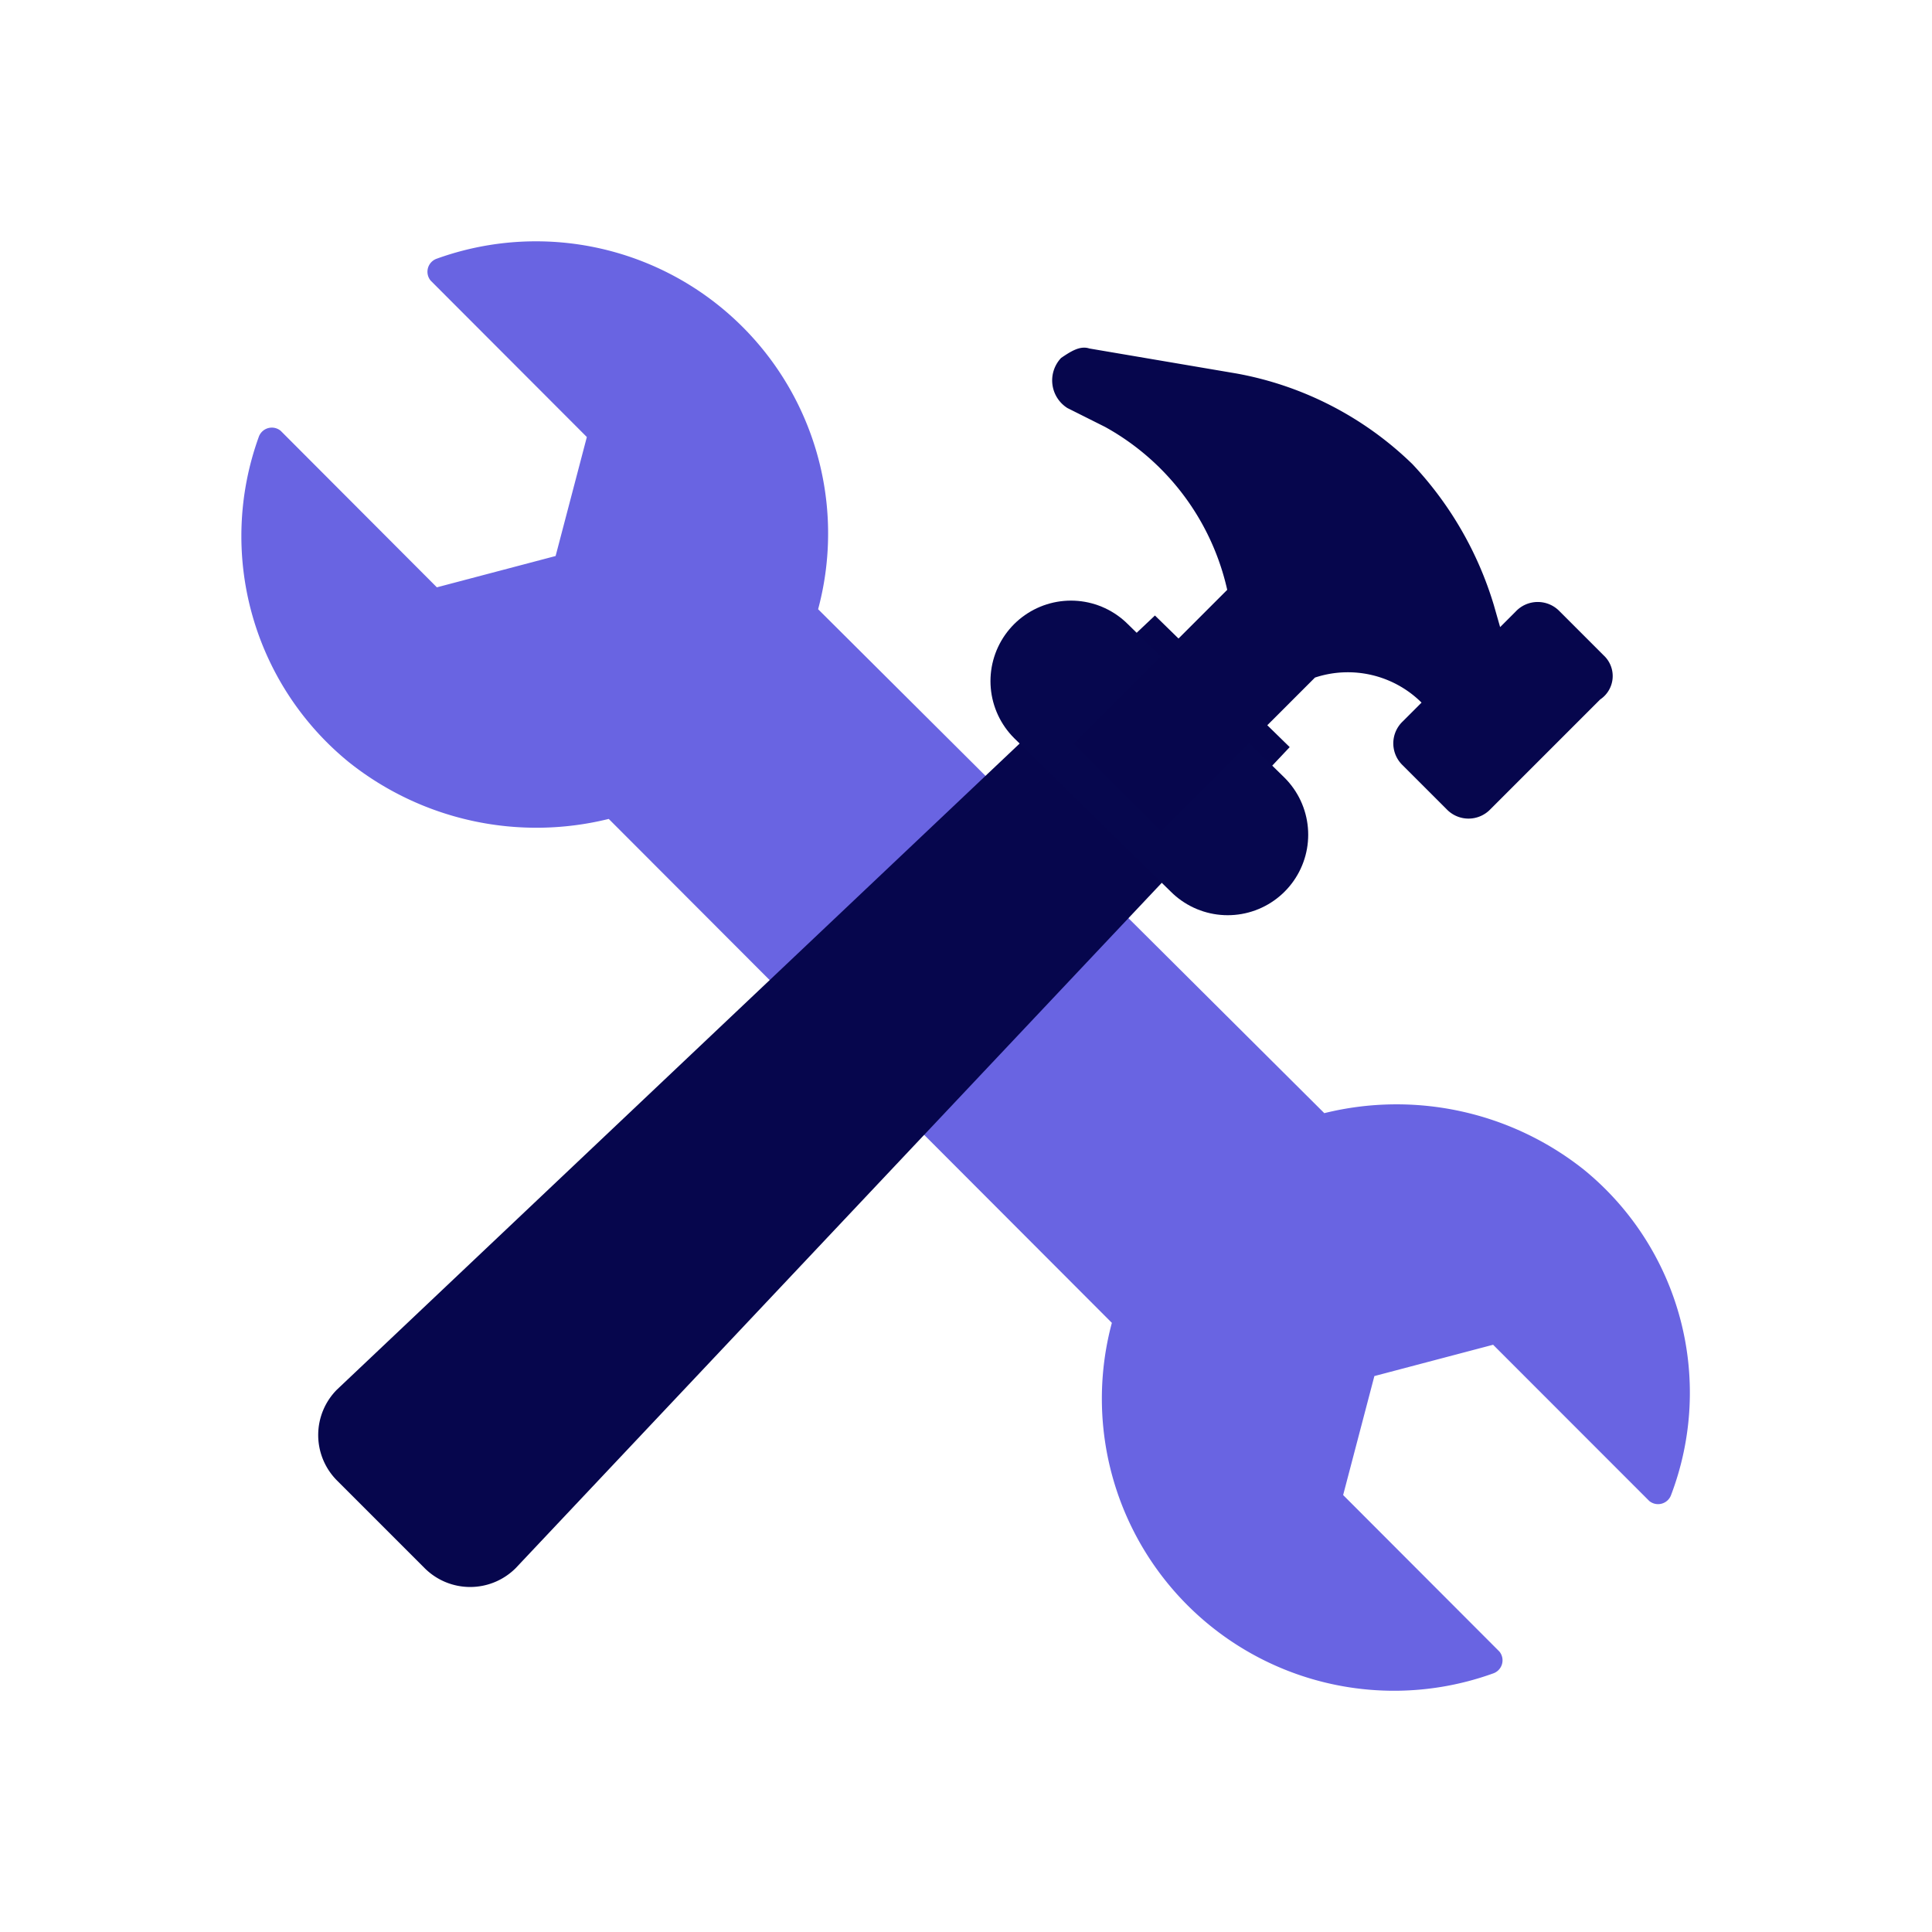 <svg id="Group_16012" data-name="Group 16012" xmlns="http://www.w3.org/2000/svg" width="24" height="24" viewBox="0 0 24 24">
    <defs>
        <style>
            .cls-3{fill:#06064d}
        </style>
    </defs>
    <path id="Rectangle_5424" data-name="Rectangle 5424" style="fill:none" d="M0 0h24v24H0z"/>
    <g id="Group_11524" data-name="Group 11524" transform="translate(3 3)">
        <g id="Group_11360" data-name="Group 11360">
            <path id="Path_18419" data-name="Path 18419" d="M25.42 20.382a3.74 3.74 0 0 0-3.222-.7l-6.288-6.26a3.629 3.629 0 0 0-4.736-4.355.172.172 0 0 0-.078.272l1.941 1.944-.388 1.478-1.475.389-1.941-1.945a.172.172 0 0 0-.272.078 3.621 3.621 0 0 0 1.126 4.044 3.74 3.74 0 0 0 3.222.7l6.25 6.26a3.629 3.629 0 0 0 4.736 4.355.172.172 0 0 0 .078-.272l-1.941-1.944.388-1.478 1.475-.389 1.94 1.941a.172.172 0 0 0 .272-.078 3.574 3.574 0 0 0-1.087-4.04z" transform="translate(-8.747 -8.854)" style="fill:#6964e2"/>
            <path id="Path_18420" data-name="Path 18420" class="cls-3" d="M21.369 24.535 19.695 22.9 9.534 32.516a.8.8 0 0 0 0 1.129l1.09 1.09a.8.8 0 0 0 1.129 0z" transform="translate(-8.348 -18.254)"/>
            <path id="Line_241" data-name="Line 241" transform="translate(10.304 5.461)" style="stroke:#06074e;stroke-linecap:round;stroke-linejoin:round;stroke-width:2px;fill:none" d="m0 0 1.947 1.908"/>
            <path id="Path_18421" data-name="Path 18421" class="cls-3" d="m43.658 14-.545-.545a.376.376 0 0 0-.545 0l-.195.195-.078-.273a4.406 4.406 0 0 0-1.012-1.752A4.211 4.211 0 0 0 39.1 10.5l-1.83-.311c-.117-.039-.234.039-.35.117a.406.406 0 0 0 .078.623l.467.234a3.083 3.083 0 0 1 1.518 2.024l-1.908 1.908 1.09 1.09 1.908-1.908a1.3 1.3 0 0 1 1.324.311l-.234.234a.376.376 0 0 0 0 .545l.545.545a.376.376 0 0 0 .545 0l1.363-1.363a.35.35 0 0 0 .042-.549z" transform="translate(-26.738 -8.86)"/>
        </g>
    </g>
</svg>
